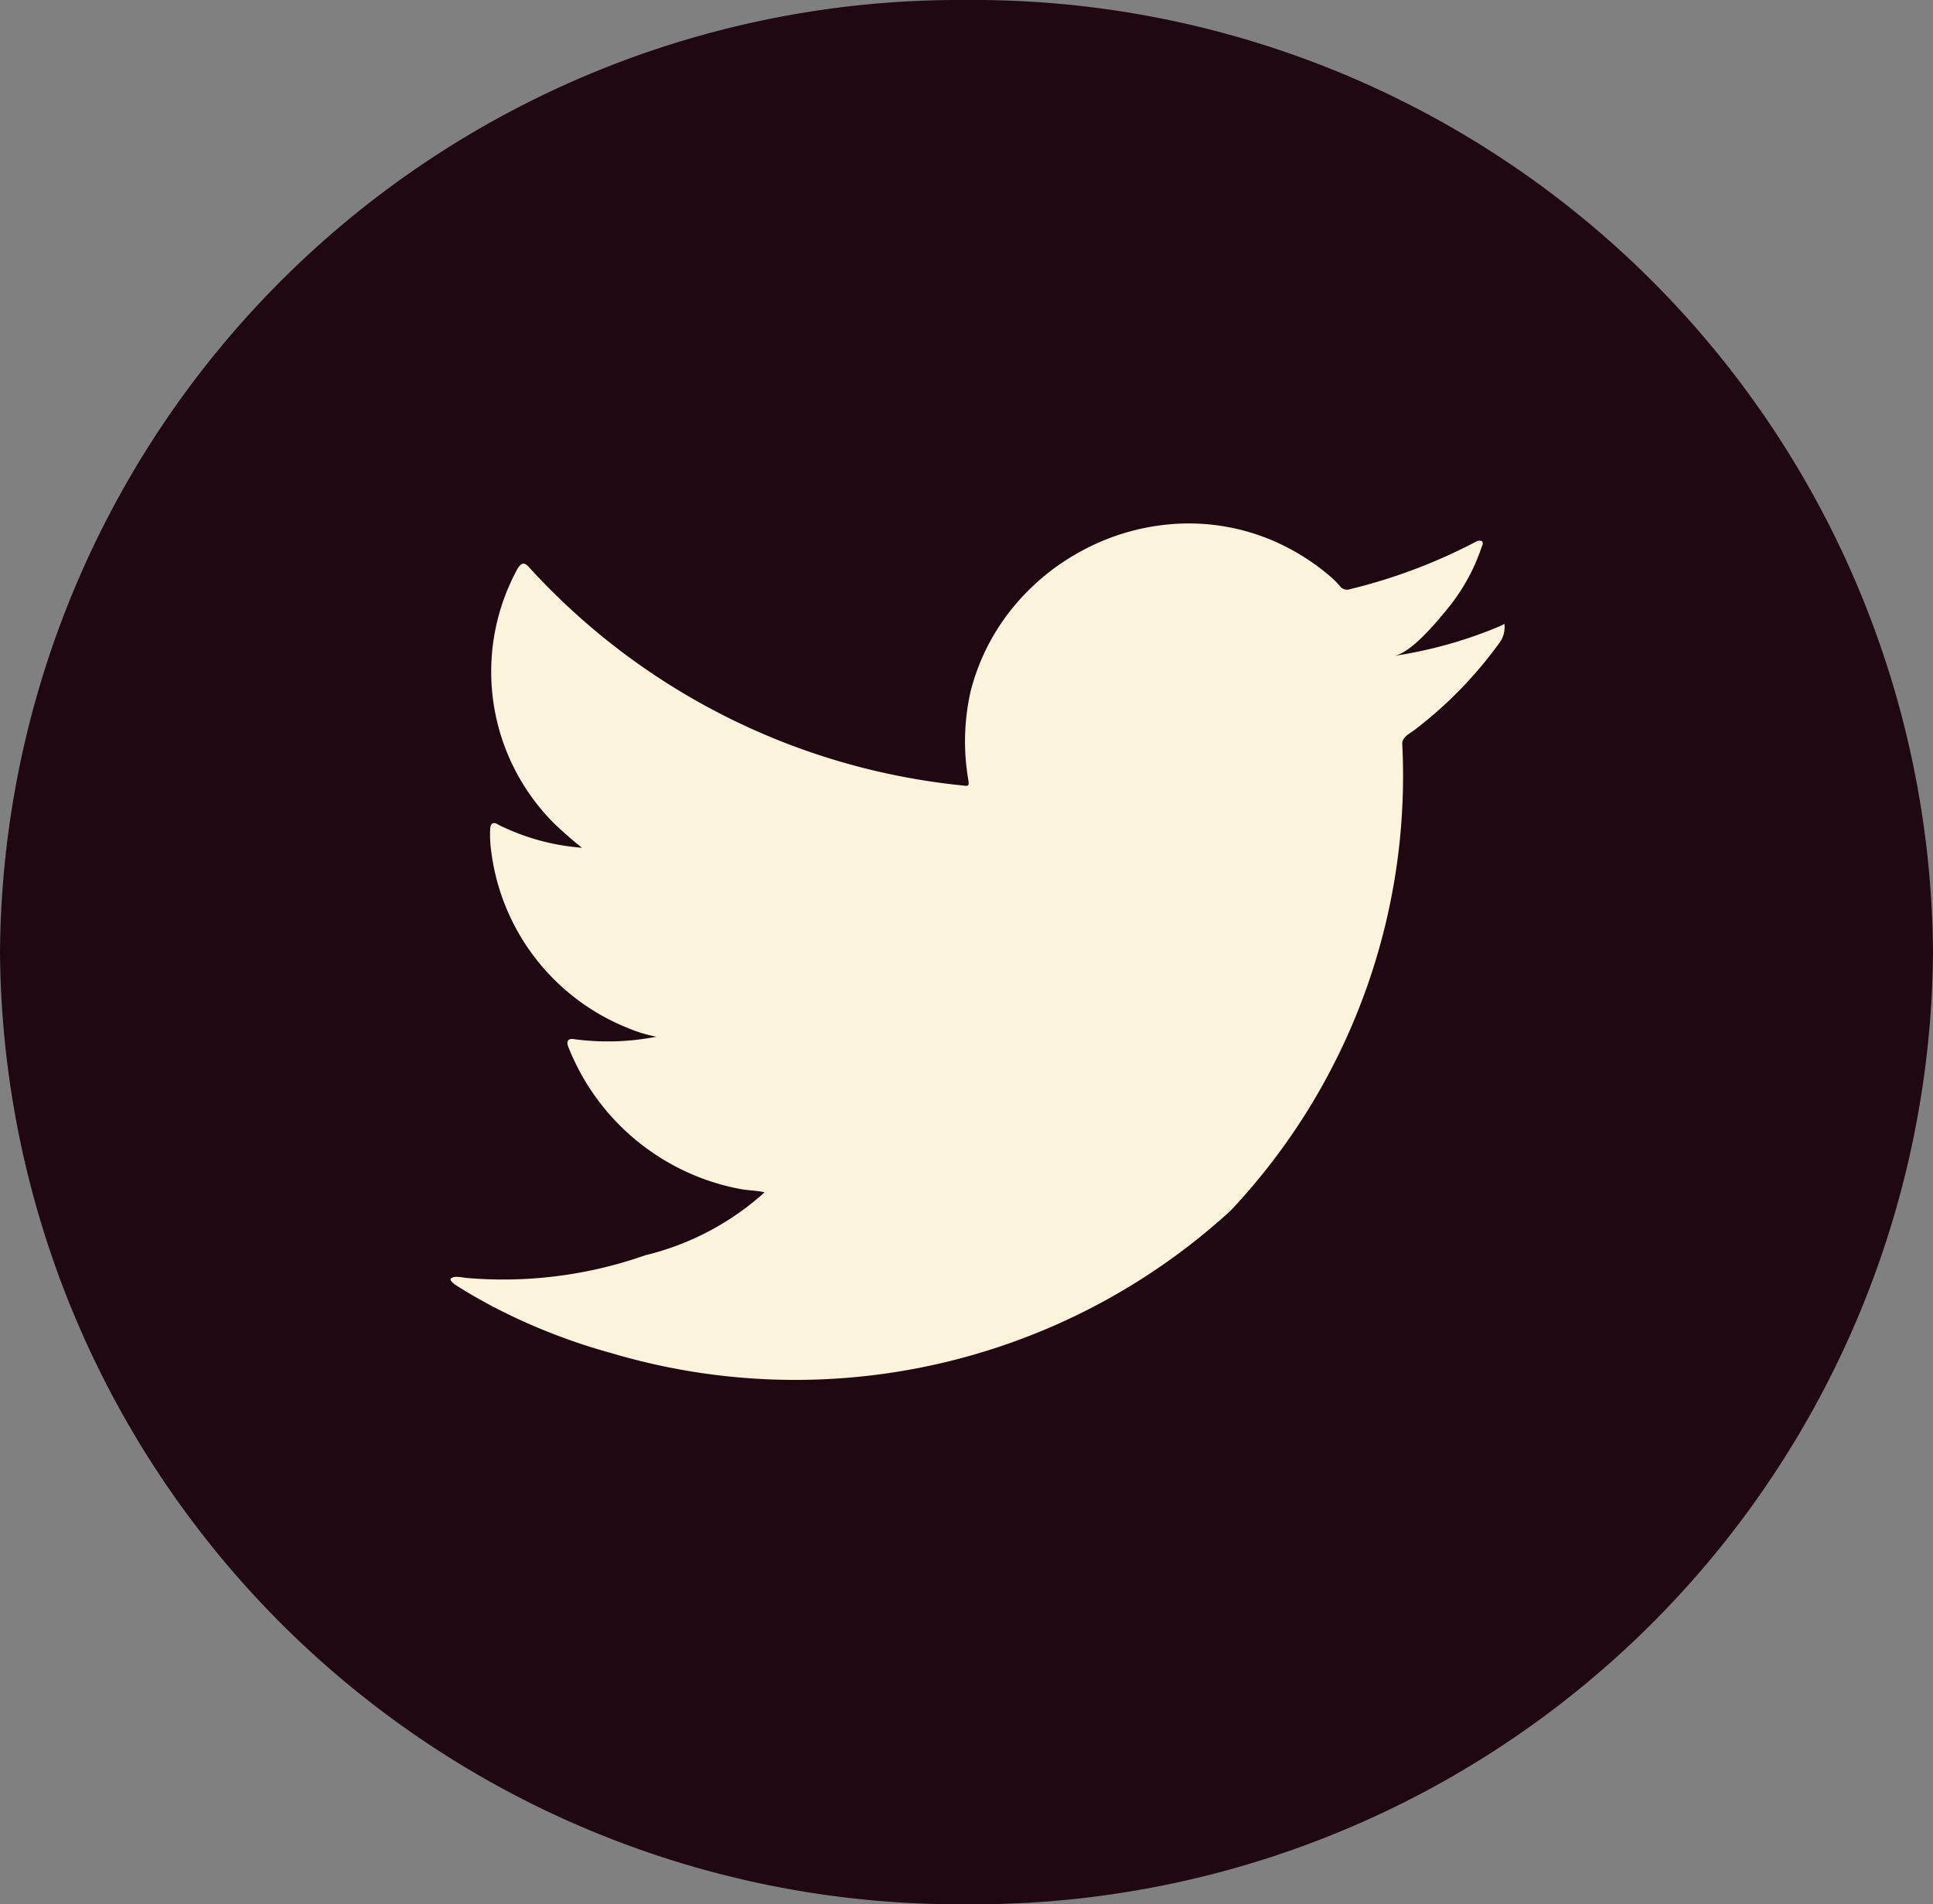 <svg xmlns="http://www.w3.org/2000/svg" xmlns:xlink="http://www.w3.org/1999/xlink" width="30.425" height="29.979" viewBox="0 0 30.425 29.979"><rect x="0" y="0" width="30.425" height="29.979" fill="#808080" stroke="none"/><defs><style>.a{fill:none;}.b{clip-path:url(#a);}.c{fill:#1f0812;}.d{fill:#fcf3dc;}</style><clipPath id="a"><path class="a" d="M0,0H30.425V29.979H0Z"/></clipPath></defs><path class="a" d="M0,0H30.425V29.979H0Z"/><g class="b"><path class="c" d="M30.425,14.989a15.1,15.1,0,0,1-15.212,14.99A15.1,15.1,0,0,1,0,14.989,15.1,15.1,0,0,1,15.213,0,15.1,15.1,0,0,1,30.425,14.989"/></g><path class="d" d="M16.523,1.613a6.935,6.935,0,0,1-1.677.472c.268-.045.665-.526.825-.721a3.066,3.066,0,0,0,.557-1c.014-.029.025-.065,0-.086a.1.1,0,0,0-.088.007,8.647,8.647,0,0,1-1.989.75A.136.136,0,0,1,14.007,1a1.474,1.474,0,0,0-.174-.175A3.532,3.532,0,0,0,12.87.241,3.385,3.385,0,0,0,11.392.007,3.561,3.561,0,0,0,9.99.4a3.6,3.6,0,0,0-1.131.91A3.406,3.406,0,0,0,8.183,2.64a3.563,3.563,0,0,0-.035,1.408c.01.079,0,.09-.069.079A10.679,10.679,0,0,1,1.242.7C1.163.609,1.12.609,1.055.705a3.376,3.376,0,0,0,.59,4.035c.134.125.273.25.42.365A3.536,3.536,0,0,1,.746,4.741C.667,4.691.627,4.72.62,4.809a1.962,1.962,0,0,0,.021.385A3.463,3.463,0,0,0,2.8,7.948a2.147,2.147,0,0,0,.437.132,3.982,3.982,0,0,1-1.293.039c-.095-.017-.13.029-.095.118a3.632,3.632,0,0,0,2.72,2.243c.123.021.246.021.369.049-.007.011-.015.011-.022.022a4.315,4.315,0,0,1-1.856.97,6.738,6.738,0,0,1-2.82.356c-.152-.023-.183-.021-.225,0s-.005.06.044.1c.191.125.388.236.587.343a9.417,9.417,0,0,0,1.885.742,10.144,10.144,0,0,0,9.745-2.245,9.986,9.986,0,0,0,2.7-7.351c0-.106.126-.164.2-.22A6.538,6.538,0,0,0,16.5,1.887a.413.413,0,0,0,.087-.26V1.613c0-.043,0-.03-.068,0" transform="translate(7.095 8.241)"/></svg>